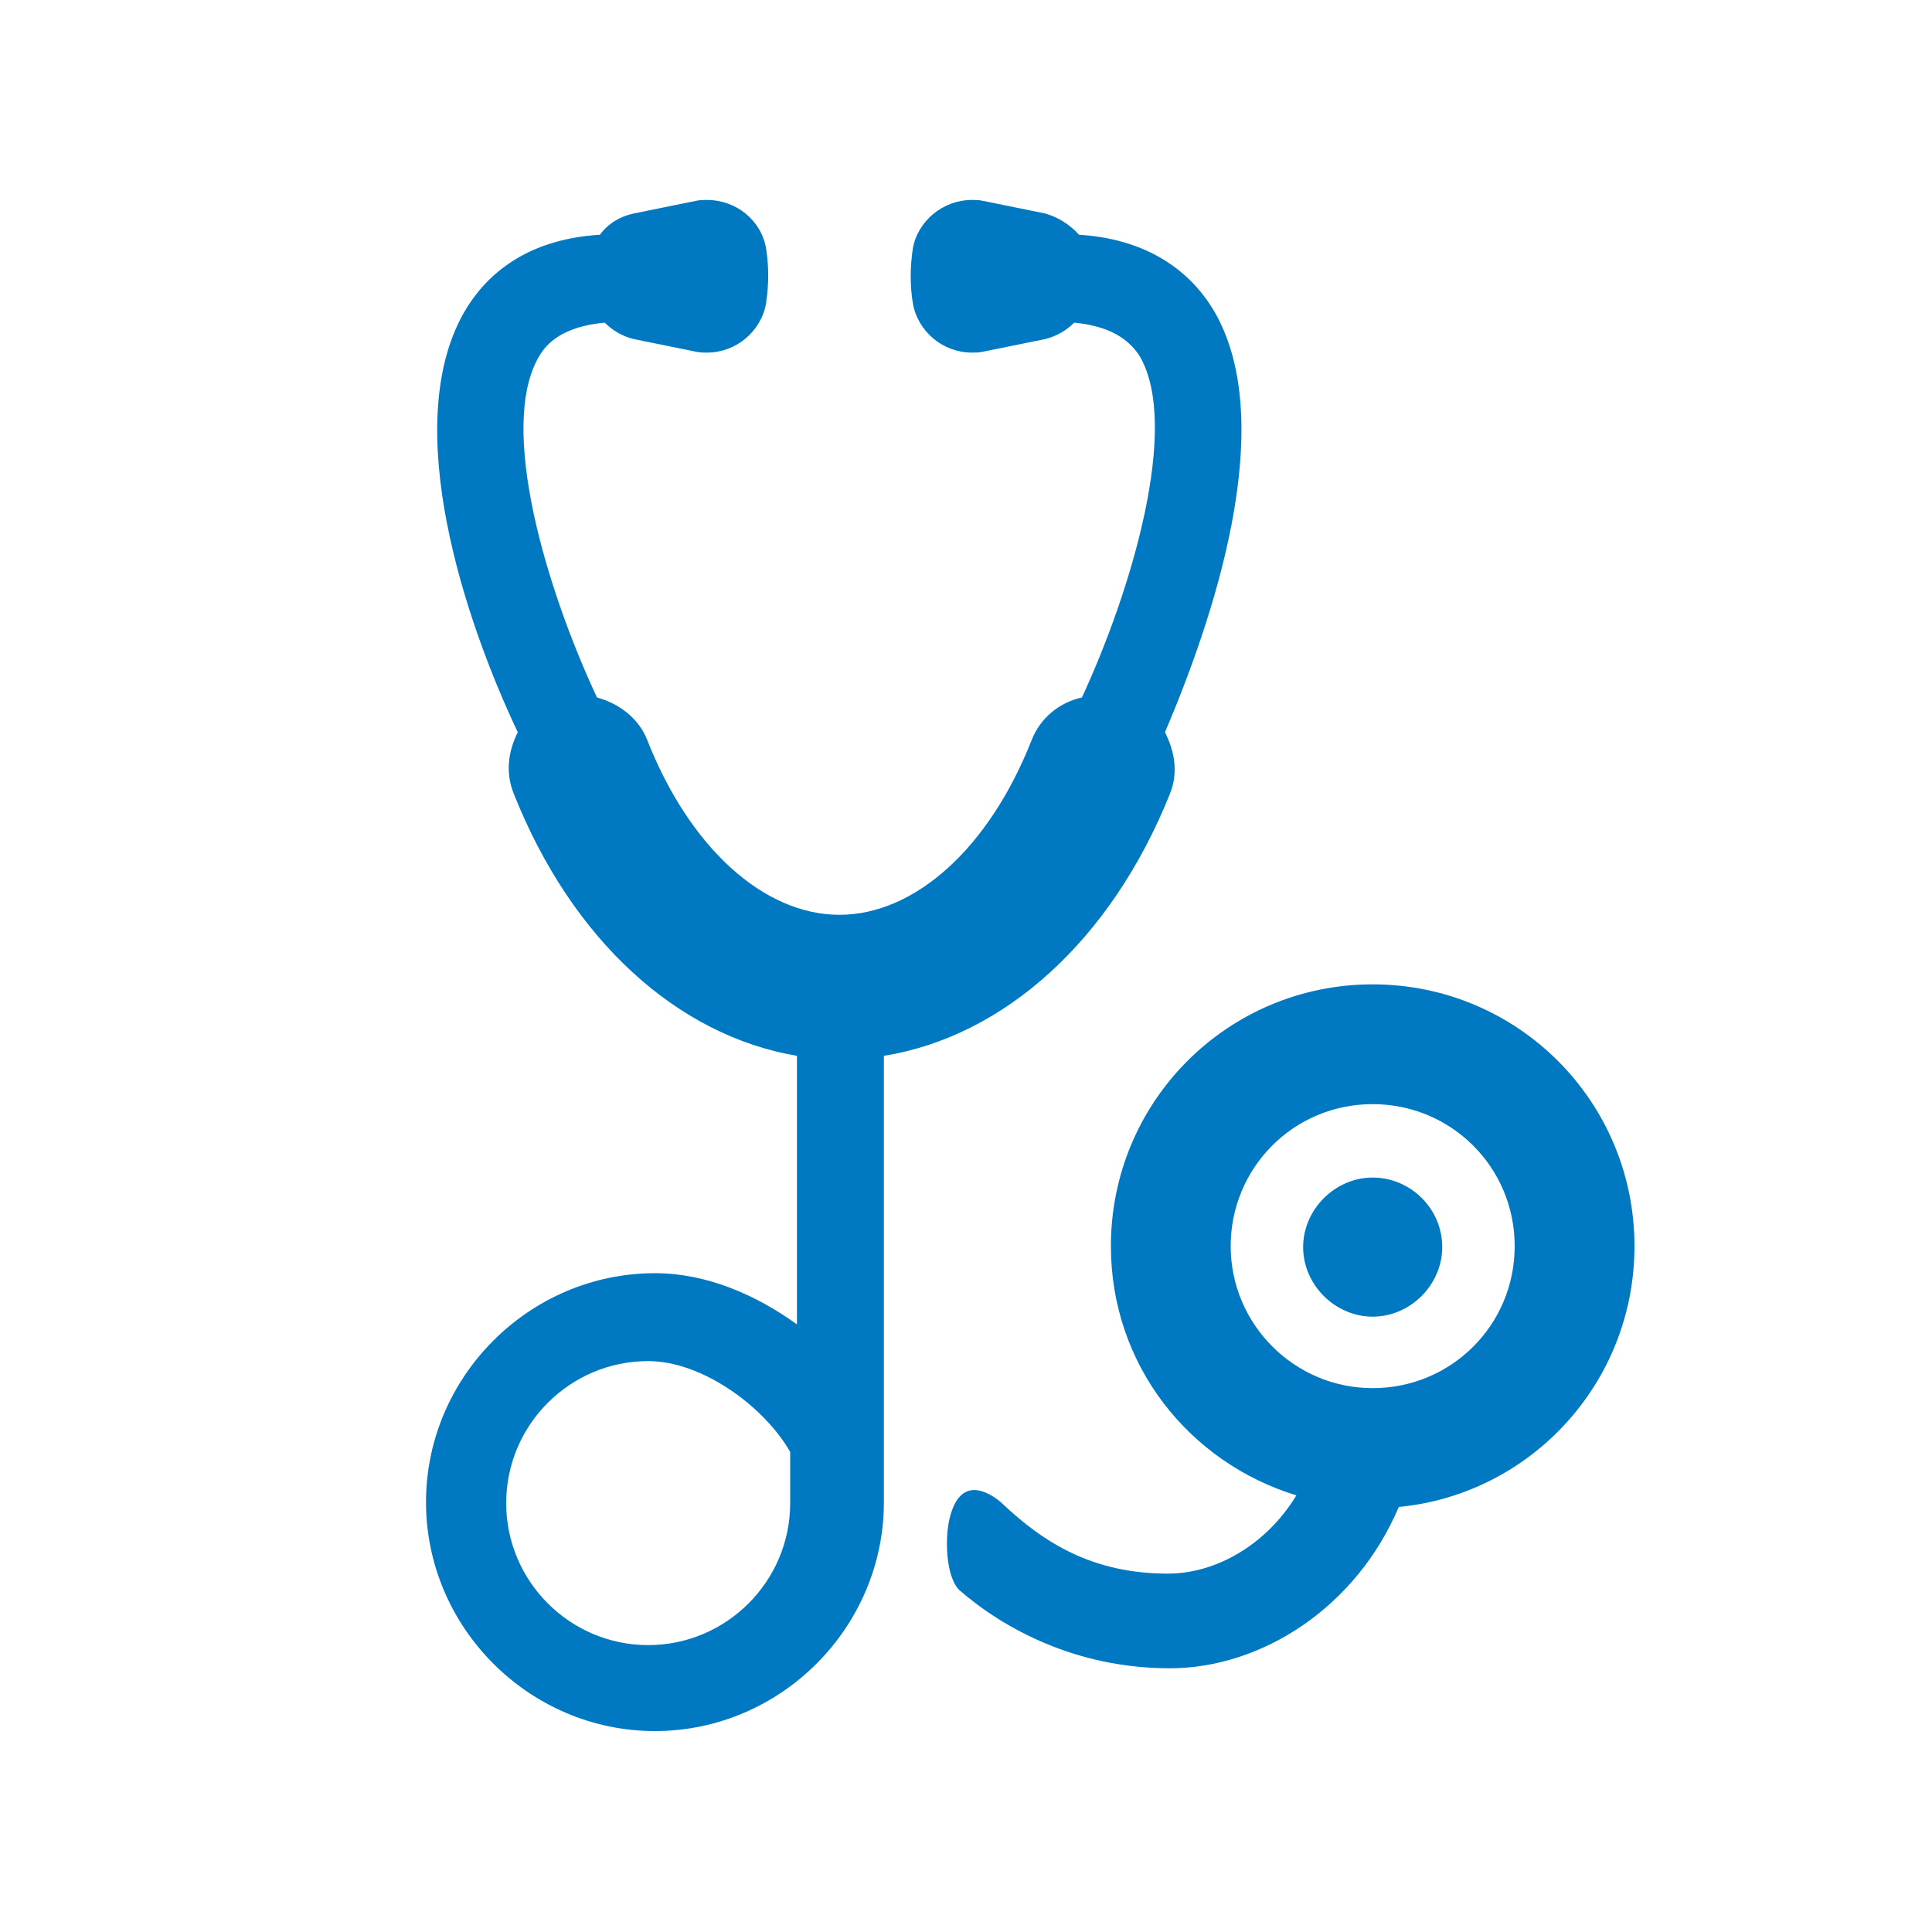 <?xml version="1.0" encoding="utf-8"?>
<!-- Generator: Adobe Illustrator 21.1.0, SVG Export Plug-In . SVG Version: 6.00 Build 0)  -->
<svg version="1.1" id="Layer_1" xmlns="http://www.w3.org/2000/svg" xmlns:xlink="http://www.w3.org/1999/xlink" x="0px" y="0px"
	 viewBox="0 0 200 200" style="enable-background:new 0 0 200 200;" xml:space="preserve">
<style type="text/css">
	.st0{display:none;}
	.st1{display:inline;fill:none;stroke:#A8A8A8;stroke-width:3;stroke-miterlimit:10;}
	.st2{display:inline;fill:#9ADDE8;}
	.st3{display:inline;opacity:0.5;fill:#9ADDE8;enable-background:new    ;}
	.st4{display:inline;opacity:0.5;}
	.st5{fill:#9ADDE8;}
	.st6{opacity:0.5;fill:#9ADDE8;enable-background:new    ;}
	.st7{fill:#0079C2;}
	.st8{display:inline;fill:#FFFFFF;}
	.st9{display:inline;opacity:0.8;fill:#FFFFFF;enable-background:new    ;}
	.st10{display:inline;opacity:0.5;fill:#FFFFFF;enable-background:new    ;}
</style>
<g id="Layer_1_1_" class="st0">
	<path class="st1" d="M198.5,100c0,54.2-44.3,98.5-98.5,98.5S1.5,154.2,1.5,100l0,0C1.5,45.8,45.8,1.5,100,1.5S198.5,45.8,198.5,100
		L198.5,100z"/>
	<path class="st2" d="M100.5,49.6c0.5,3.5,0.9,18.3,12.8,30.9c9.3,5.6,19.2,12,21.4,14.4s8.7,16.2,14.5,22.1
		c-1.5,4.3-9.3,5.4-12.7,1.7c-2.7-2.9-7.4-6.9-10.3-7.3c-1.8-0.2-3.2,3.3-3.4,4.9c-0.9,8.3,8.6,20.3,2.1,24.7
		c-6.5,4.4-7.9-9.9-12.6-9.1c-4.7,0.8,0.2,14.9-7.5,16.6c-7.5,1.6-1.6-14.6-6.7-15.4c-5.1-0.8-5.1,14.8-11.8,11.4
		c-6.7-3.3,1.6-14.9-1.2-16.9c-4.1-3-10.7,10.4-14.2,5.9s3.7-10.3,4.4-17.4c-0.7-8.5-0.7-20.7,2.9-27C76.3,82.2,64.1,64,62.2,55
		C70.8,44.9,100,46.1,100.5,49.6z"/>
	<path class="st3" d="M116.1,77.1c2.3,1.4,6.4,3.9,10.5,6.6c3.5-5.5,15.1-20.4,16.9-28.9c-5.9-9.8-36.7-9.2-37.2-5.7
		c-0.1,1-0.3,3.2-0.7,6C106.6,60.9,109,69.3,116.1,77.1z"/>
	<g class="st4">
		<g>
			<path class="st5" d="M96.3,143c-1.1,2.3-2.7,4.6-5,5.8l-1,18.2c-0.1,2.2,1.5,4.1,3.7,4.4c2.3,0.3,4.4-1.3,4.7-3.6l2-15.5
				C97.3,150.6,96.5,146.3,96.3,143z"/>
			<path class="st5" d="M68.4,122.4c1.1-2.1,2.2-4.2,2.5-6.3c-0.3-3.2-0.4-7.4-0.3-11.8c-2.1,1.2-4,2.7-5.1,3.8
				c-2.1,2.1-10,17.9-14.5,20.7c-1.2,0.8,2.1,7.7,10.3,4.1c0.8-0.3,2.6-1.9,4.5-3.7C66.2,126.6,67.4,124.3,68.4,122.4z"/>
			<path class="st5" d="M79.8,135.4c-1.8,1.6-3.8,3-6,3.4l-5.6,14.4c-0.8,2,0.1,4.3,2.1,5.3c2.1,1,4.6,0.1,5.6-1.9l5.2-10.7
				C78.7,142.8,79,138.7,79.8,135.4z"/>
			<path class="st5" d="M135.4,123.1c-0.6-0.4-1.2-0.9-1.7-1.5c-2-2.2-4.3-4.1-5.9-5.1c0,0.1,0,0.1,0,0.2c-0.3,2.4,0.9,5.9,2.1,9.3
				c1,2.8,2.1,6.2,2.3,9.4l3.5,5.2c1.2,1.8,3.6,2.4,5.5,1.3c2-1.1,2.7-3.7,1.6-5.7L135.4,123.1z"/>
			<path class="st5" d="M120.4,146c-2.9-0.9-4.8-3.5-6.3-5.9c-0.2,2.9-0.7,6.5-2.7,9.2l4.9,15.7c0.7,2.1,2.8,3.4,5,2.8
				c2.3-0.5,3.6-2.8,3.1-5.1L120.4,146z"/>
		</g>
		<g>
			<path class="st6" d="M96.3,143c-1.1,2.3-2.7,4.6-5,5.8l-1,18.2c-0.1,2.2,1.5,4.1,3.7,4.4c2.3,0.3,4.4-1.3,4.7-3.6l2-15.5
				C97.3,150.6,96.5,146.3,96.3,143z"/>
			<path class="st5" d="M68.4,122.4c1.1-2.1,2.2-4.2,2.5-6.3c-0.3-3.2-0.4-7.4-0.3-11.8c-2.1,1.2-4,2.7-5.1,3.8
				c-2.1,2.1-10,17.9-14.5,20.7c-1.2,0.8,2.1,7.7,10.3,4.1c0.8-0.3,2.6-1.9,4.5-3.7C66.2,126.6,67.4,124.3,68.4,122.4z"/>
			<path class="st6" d="M79.8,135.4c-1.8,1.6-3.8,3-6,3.4l-5.6,14.4c-0.8,2,0.1,4.3,2.1,5.3c2.1,1,4.6,0.1,5.6-1.9l5.2-10.7
				C78.7,142.8,79,138.7,79.8,135.4z"/>
			<path class="st6" d="M135.4,123.1c-0.6-0.4-1.2-0.9-1.7-1.5c-2-2.2-4.3-4.1-5.9-5.1c0,0.1,0,0.1,0,0.2c-0.3,2.4,0.9,5.9,2.1,9.3
				c1,2.8,2.1,6.2,2.3,9.4l3.5,5.2c1.2,1.8,3.6,2.4,5.5,1.3c2-1.1,2.7-3.7,1.6-5.7L135.4,123.1z"/>
			<path class="st6" d="M120.4,146c-2.9-0.9-4.8-3.5-6.3-5.9c-0.2,2.9-0.7,6.5-2.7,9.2l4.9,15.7c0.7,2.1,2.8,3.4,5,2.8
				c2.3-0.5,3.6-2.8,3.1-5.1L120.4,146z"/>
		</g>
	</g>
</g>
<g id="Layer_2">
	<path class="st7" d="M169.2,129c0-15-12.1-27.1-27.1-27.1c-15,0-27.1,12.1-27.1,27.1c0,12.3,8.1,22.4,19.2,25.8
		c-3.1,5.1-8.3,8.1-13.3,8.1c-7.7,0-12.8-3.1-17.3-7.4c-1.2-1-4.2-2.9-5.3,1.7c-0.5,2-0.4,6,1,7.4c4.6,4,12.1,8.1,21.8,8.1
		c9.5,0,19.3-6.3,23.7-16.7C158.4,154.7,169.2,143.2,169.2,129z M142.1,143.7c-8.1,0-14.7-6.6-14.7-14.7s6.5-14.7,14.7-14.7
		c8.1,0,14.7,6.5,14.7,14.7S150.2,143.7,142.1,143.7z"/>
	<path class="st7" d="M142.1,121.9c-3.9,0-7.2,3.3-7.2,7.2c0,3.9,3.3,7.2,7.2,7.2s7.2-3.3,7.2-7.2
		C149.3,125.1,146,121.9,142.1,121.9z"/>
	<path class="st7" d="M125.8,32.4c-2-3.5-6.1-7.6-14.1-8.1c-0.9-1-2.1-1.8-3.5-2.2l-6.4-1.3c-0.4-0.1-0.8-0.1-1.2-0.1
		c-3,0-5.6,2.2-6.1,5c-0.3,2-0.3,3.9,0,5.7c0.5,2.9,3.1,5.1,6.1,5.1c0.4,0,0.8,0,1.2-0.1l6.4-1.3c1.2-0.3,2.2-0.9,3-1.7
		c4.2,0.4,5.9,2.1,6.8,3.5c4.2,7.3-0.9,24.3-6,35.3c-2.3,0.5-4.3,2.1-5.2,4.4c-4.4,11.2-12.1,18.1-19.9,18.1s-15.5-6.9-19.9-18.1
		c-0.9-2.3-3-3.8-5.2-4.4c-5.2-11.1-10.3-28-6-35.3c0.8-1.4,2.5-3.1,6.8-3.5c0.8,0.8,1.8,1.4,3,1.7l6.4,1.3c0.4,0.1,0.8,0.1,1.2,0.1
		c3,0,5.6-2.2,6.1-5.1c0.3-2,0.3-3.8,0-5.7c-0.5-2.9-3.1-5-6.1-5c-0.4,0-0.8,0-1.2,0.1l-6.4,1.3c-1.4,0.3-2.6,1-3.5,2.2
		c-8.1,0.5-12.1,4.6-14.1,8.1c-6.6,11.7,0.1,31.8,5.6,43.4c-1,2-1.3,4.2-0.4,6.4c6,15.1,16.9,25,29.3,27.1v27.8
		c-4.3-3.1-9.4-5.3-14.7-5.3c-13,0-23.7,10.7-23.7,23.7c0,13,10.7,23.7,23.7,23.7s23.7-10.7,23.7-23.7v-46.2
		c12.4-2,23.5-11.9,29.6-27.1c0.9-2.2,0.5-4.4-0.5-6.4C125.5,64.3,132.4,44.1,125.8,32.4z M81.8,155.6c0,8.1-6.6,14.7-14.7,14.7
		s-14.7-6.6-14.7-14.7c0-8.1,6.6-14.7,14.7-14.7c5.6,0,12,4.7,14.7,9.4V155.6z"/>
</g>
<g id="Layer_3" class="st0">
	<path class="st2" d="M198.5,100c0,54.2-44.3,98.5-98.5,98.5S1.5,154.2,1.5,100S45.8,1.5,100,1.5S198.5,45.8,198.5,100z"/>
	<path class="st8" d="M101.2,91.3c2,0,4,0.4,5.7,1.2c0.1-2.9,1.1-5.5,2.7-7.7c-1.1-0.2-2.3-0.4-3.4-0.4H95.1c-1.2,0-2.3,0.1-3.4,0.4
		c1.7,2.3,2.7,5.2,2.7,8.3C96.4,92,98.7,91.3,101.2,91.3L101.2,91.3z"/>
	<path class="st8" d="M113.8,70.4c0,7.3-5.9,13.2-13.2,13.2c-7.3,0-13.2-5.9-13.2-13.2s5.9-13.2,13.2-13.2S113.8,63.1,113.8,70.4
		L113.8,70.4z"/>
	<path class="st8" d="M121.3,106c6.7,0,12.1-5.4,12.1-12.1s-5.4-12.1-12.1-12.1c-6.6,0-12,5.3-12.1,11.9c3.8,2.4,6.5,6.5,7,11.2
		C117.7,105.6,119.5,106,121.3,106L121.3,106z"/>
	<path class="st9" d="M80,81.7c-6.7,0-12.1,5.4-12.1,12.1s5.4,12.1,12.1,12.1c2.4,0,4.6-0.7,6.4-1.9c0.6-3.9,2.7-7.3,5.6-9.6
		c0-0.2,0-0.5,0-0.7C92.1,87.2,86.7,81.7,80,81.7L80,81.7z"/>
	<path class="st10" d="M129.2,81.5c3.8,2.4,6.5,6.5,7,11.2c1.6,0.7,3.3,1.1,5.1,1.1c6.7,0,12.1-5.4,12.1-12.1s-5.4-12.1-12.1-12.1
		C134.7,69.5,129.3,74.9,129.2,81.5L129.2,81.5z"/>
	<path class="st8" d="M113.4,106.4c0,6.7-5.4,12.1-12.1,12.1s-12.1-5.4-12.1-12.1s5.4-12.1,12.1-12.1
		C107.9,94.3,113.4,99.7,113.4,106.4L113.4,106.4z"/>
	<path class="st8" d="M126.4,106.8h-10.2c-0.1,4.1-1.9,7.8-4.6,10.4c7.6,2.3,13.2,9.3,13.2,17.7v3.9c10.1-0.4,15.9-3.2,16.3-3.4
		l0.8-0.4h0.1v-12.6C142,113.8,135,106.8,126.4,106.8L126.4,106.8z"/>
	<path class="st10" d="M146.4,94.6h-10.2c-0.1,4.1-1.9,7.8-4.6,10.4c7.6,2.3,13.2,9.3,13.2,17.7v3.9c10.1-0.4,15.9-3.2,16.3-3.4
		l0.8-0.4h0.1v-12.6C162,101.6,155,94.6,146.4,94.6L146.4,94.6z"/>
	<path class="st9" d="M90.9,117.2c-2.7-2.6-4.5-6.3-4.6-10.3c-0.4,0-0.8-0.1-1.1-0.1H74.8c-8.6,0-15.5,7-15.5,15.5v12.6v0.2l0.9,0.3
		c6.6,2,12.4,3,17.5,3.3v-3.8C77.7,126.5,83.2,119.5,90.9,117.2L90.9,117.2z"/>
	<path class="st8" d="M106.4,119.3H96.1c-8.6,0-15.5,7-15.5,15.5v12.6v0.2l0.9,0.3c8.2,2.5,15.3,3.4,21.1,3.4
		c11.4,0,18-3.3,18.4-3.5l0.8-0.4h0.1v-12.6C121.9,126.3,114.9,119.3,106.4,119.3L106.4,119.3z"/>
	<path class="st8" d="M59.8,94.2c1.8,0,3.6-0.4,5.1-1.2c0.5-4.7,3.2-8.8,7-11.2c-0.1-6.6-5.5-11.9-12.1-11.9
		c-6.7,0-12.1,5.4-12.1,12.1C47.7,88.8,53.1,94.2,59.8,94.2L59.8,94.2z"/>
	<path class="st8" d="M69.5,105.4c-2.8-2.6-4.5-6.3-4.6-10.4H54.7c-8.6,0-15.5,7-15.5,15.5v12.6h0.1l0.8,0.4c0.4,0.2,6.2,3,16.3,3.4
		V123C56.3,114.7,61.9,107.7,69.5,105.4L69.5,105.4z"/>
	<path class="st10" d="M74,80.5c1.5-0.6,3.7-1.3,5.8-1.3c2.5,0,4.9,0.6,7,1.8c0.5-0.5,0.9-1,1.3-1.5c-2-2.7-3.2-6-3.2-9.4
		c0-2.3,0.5-4.5,1.5-6.6c-2.2-2-5-3.1-8-3.1c-5.4,0-10.2,3.7-11.6,8.9C70.9,71.8,73.6,75.9,74,80.5L74,80.5z"/>
	<path class="st8" d="M113.2,78.9c0.4,0.7,0.9,1.3,1.5,1.9c2-1,4.2-1.5,6.4-1.5c2.2,0,4.2,0.6,5.6,1c0.4-5,3.5-9.5,8-11.7
		c-1.7-4.8-6.2-8-11.3-8c-3.3,0-6.4,1.4-8.7,3.8c0.8,1.9,1.2,3.9,1.2,5.9C115.9,73.3,115,76.3,113.2,78.9L113.2,78.9z"/>
</g>
</svg>
